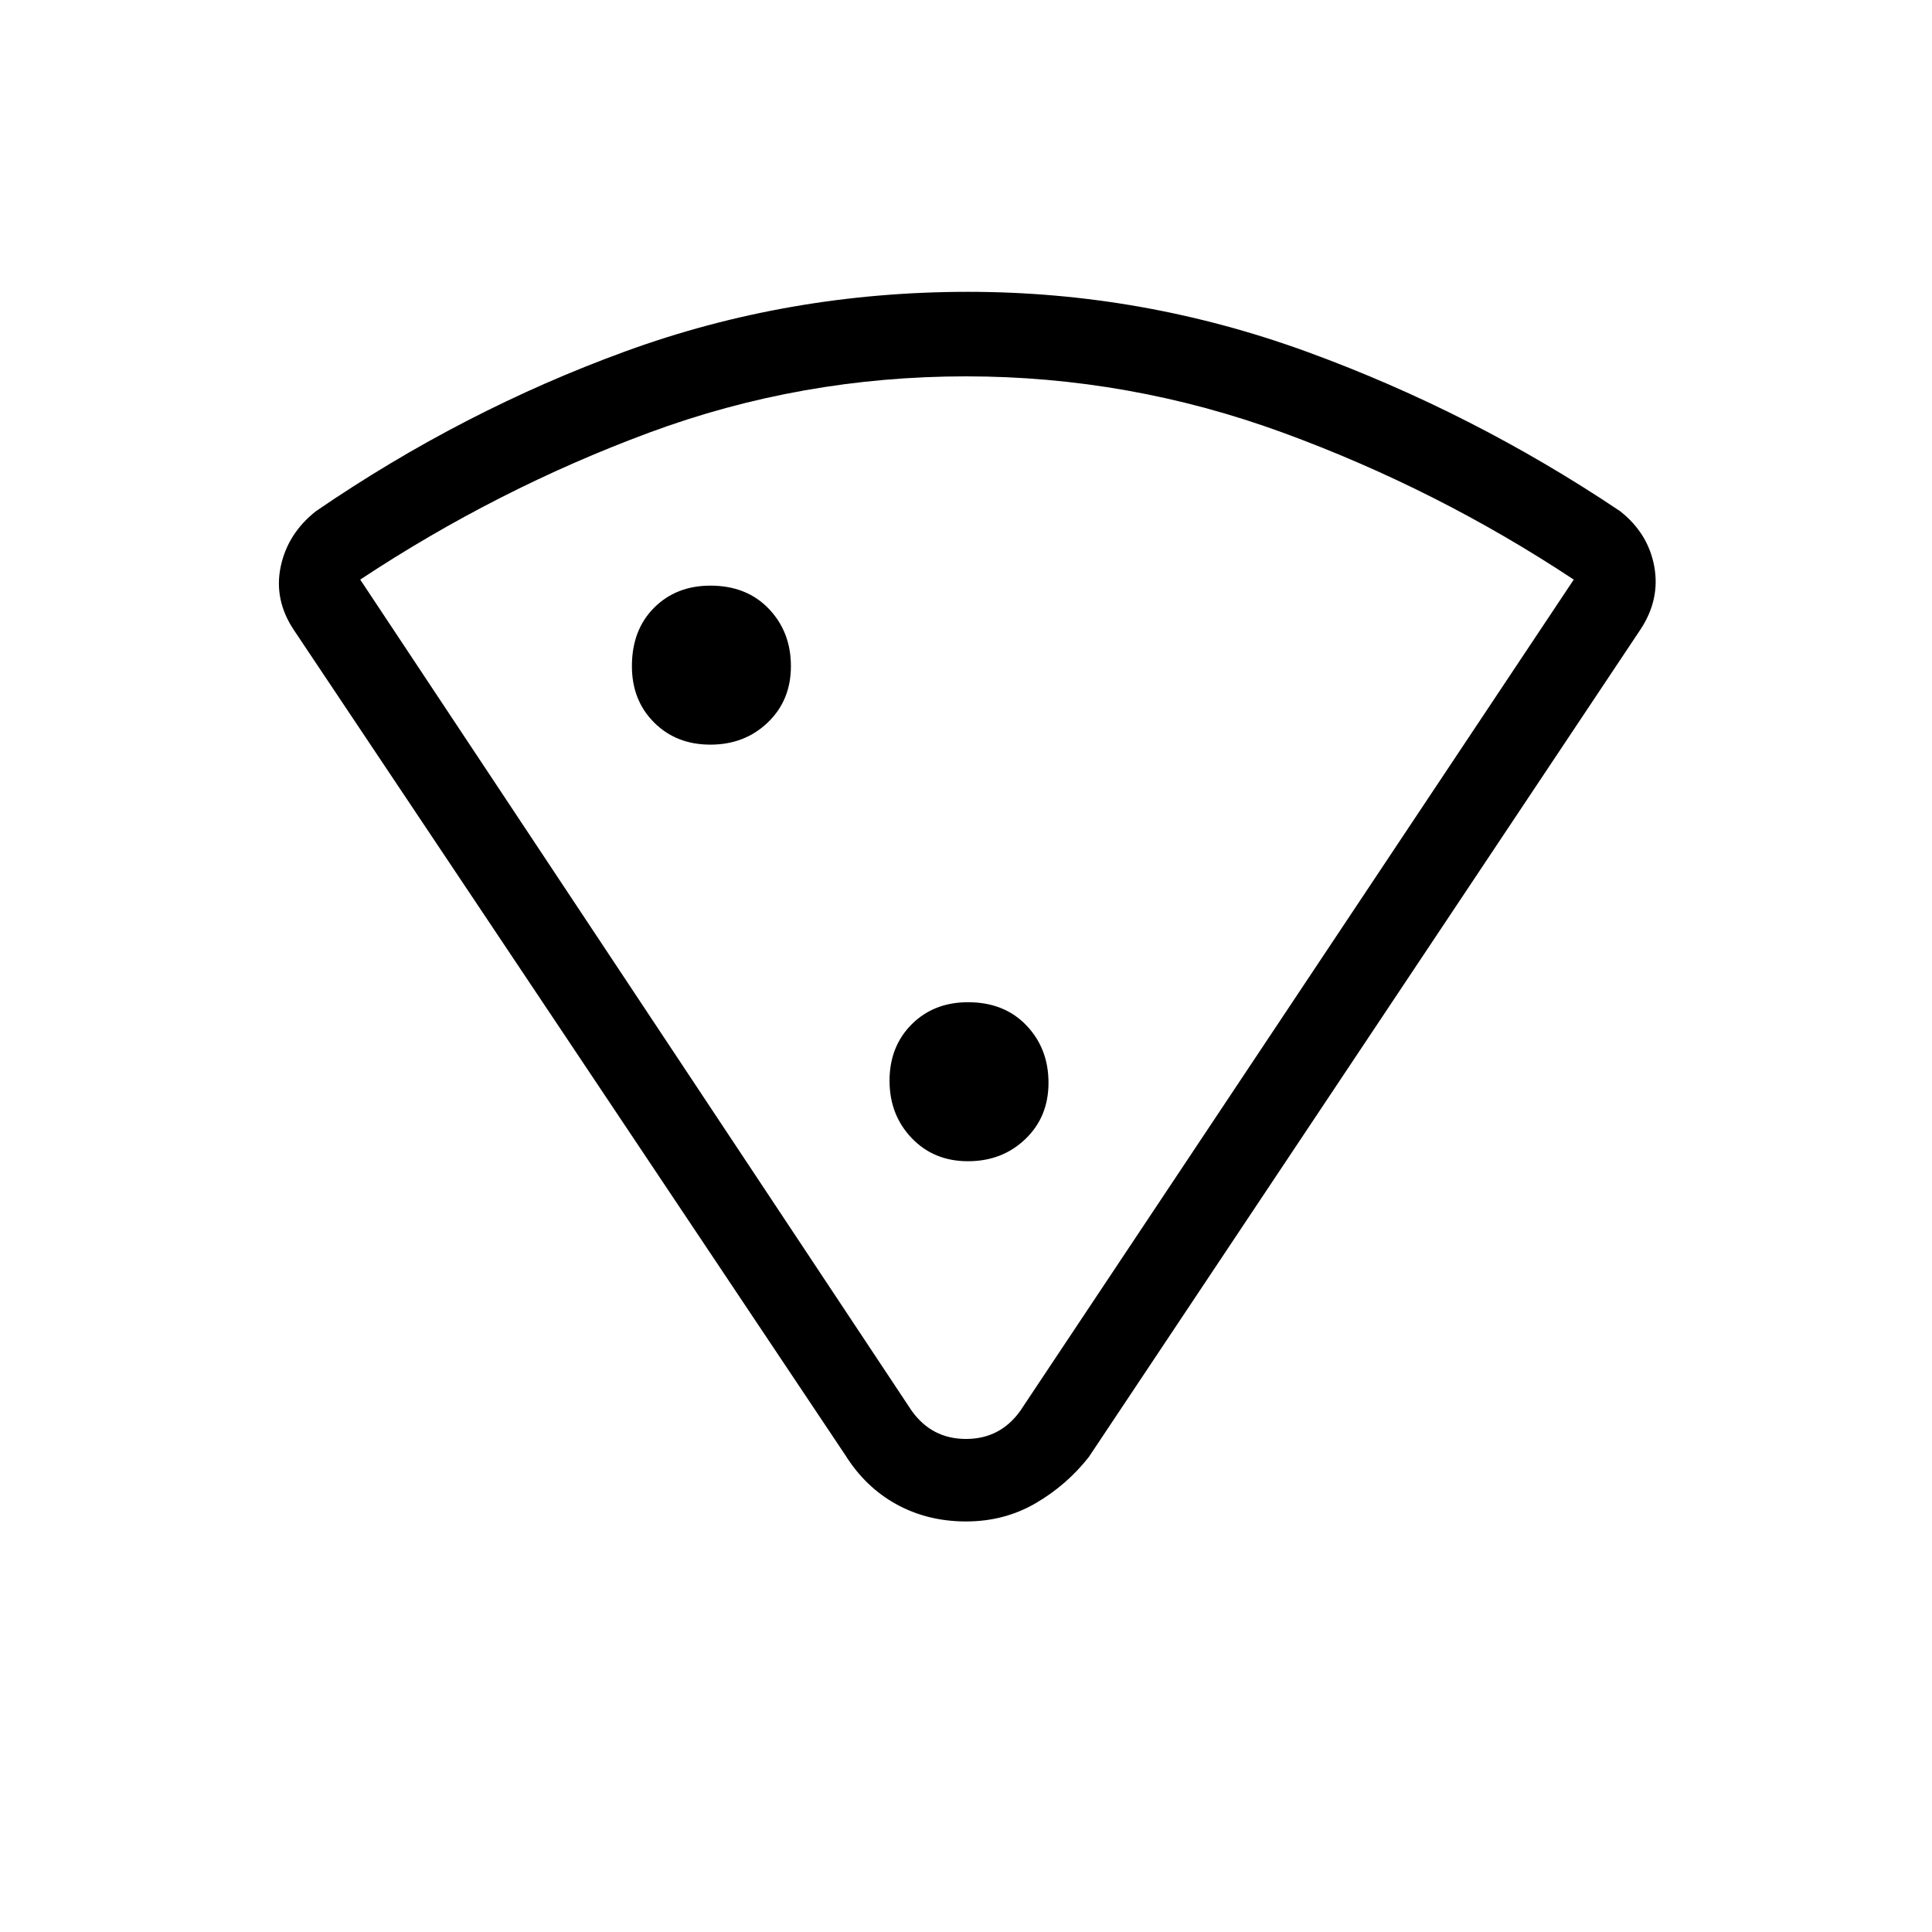 <svg xmlns="http://www.w3.org/2000/svg" height="40" width="40"><path d="M20 31.5Q19.208 31.5 18.562 31.146Q17.917 30.792 17.5 30.125L6.083 13.042Q5.667 12.417 5.812 11.729Q5.958 11.042 6.542 10.583Q9.583 8.5 12.958 7.271Q16.333 6.042 20.042 6.042Q23.667 6.042 27.083 7.292Q30.5 8.542 33.542 10.583Q34.125 11.042 34.25 11.729Q34.375 12.417 33.958 13.042L22.542 30.167Q22.083 30.75 21.438 31.125Q20.792 31.5 20 31.5ZM18.875 29.208Q19.292 29.792 20 29.792Q20.708 29.792 21.125 29.208L32.583 12Q29.75 10.125 26.562 8.958Q23.375 7.792 20 7.792Q16.583 7.792 13.438 8.958Q10.292 10.125 7.458 12ZM14.708 15.417Q15.417 15.417 15.896 14.958Q16.375 14.5 16.375 13.792Q16.375 13.083 15.917 12.604Q15.458 12.125 14.708 12.125Q14 12.125 13.542 12.583Q13.083 13.042 13.083 13.792Q13.083 14.5 13.542 14.958Q14 15.417 14.708 15.417ZM20.042 24.042Q20.75 24.042 21.229 23.583Q21.708 23.125 21.708 22.417Q21.708 21.708 21.25 21.229Q20.792 20.75 20.042 20.75Q19.333 20.75 18.875 21.208Q18.417 21.667 18.417 22.375Q18.417 23.083 18.875 23.562Q19.333 24.042 20.042 24.042ZM20.042 18.833Q20.042 18.833 20.042 18.833Q20.042 18.833 20.042 18.833Q20.042 18.833 20.042 18.833Q20.042 18.833 20.042 18.833Q20.042 18.833 20.042 18.833Q20.042 18.833 20.042 18.833Z"/></svg>